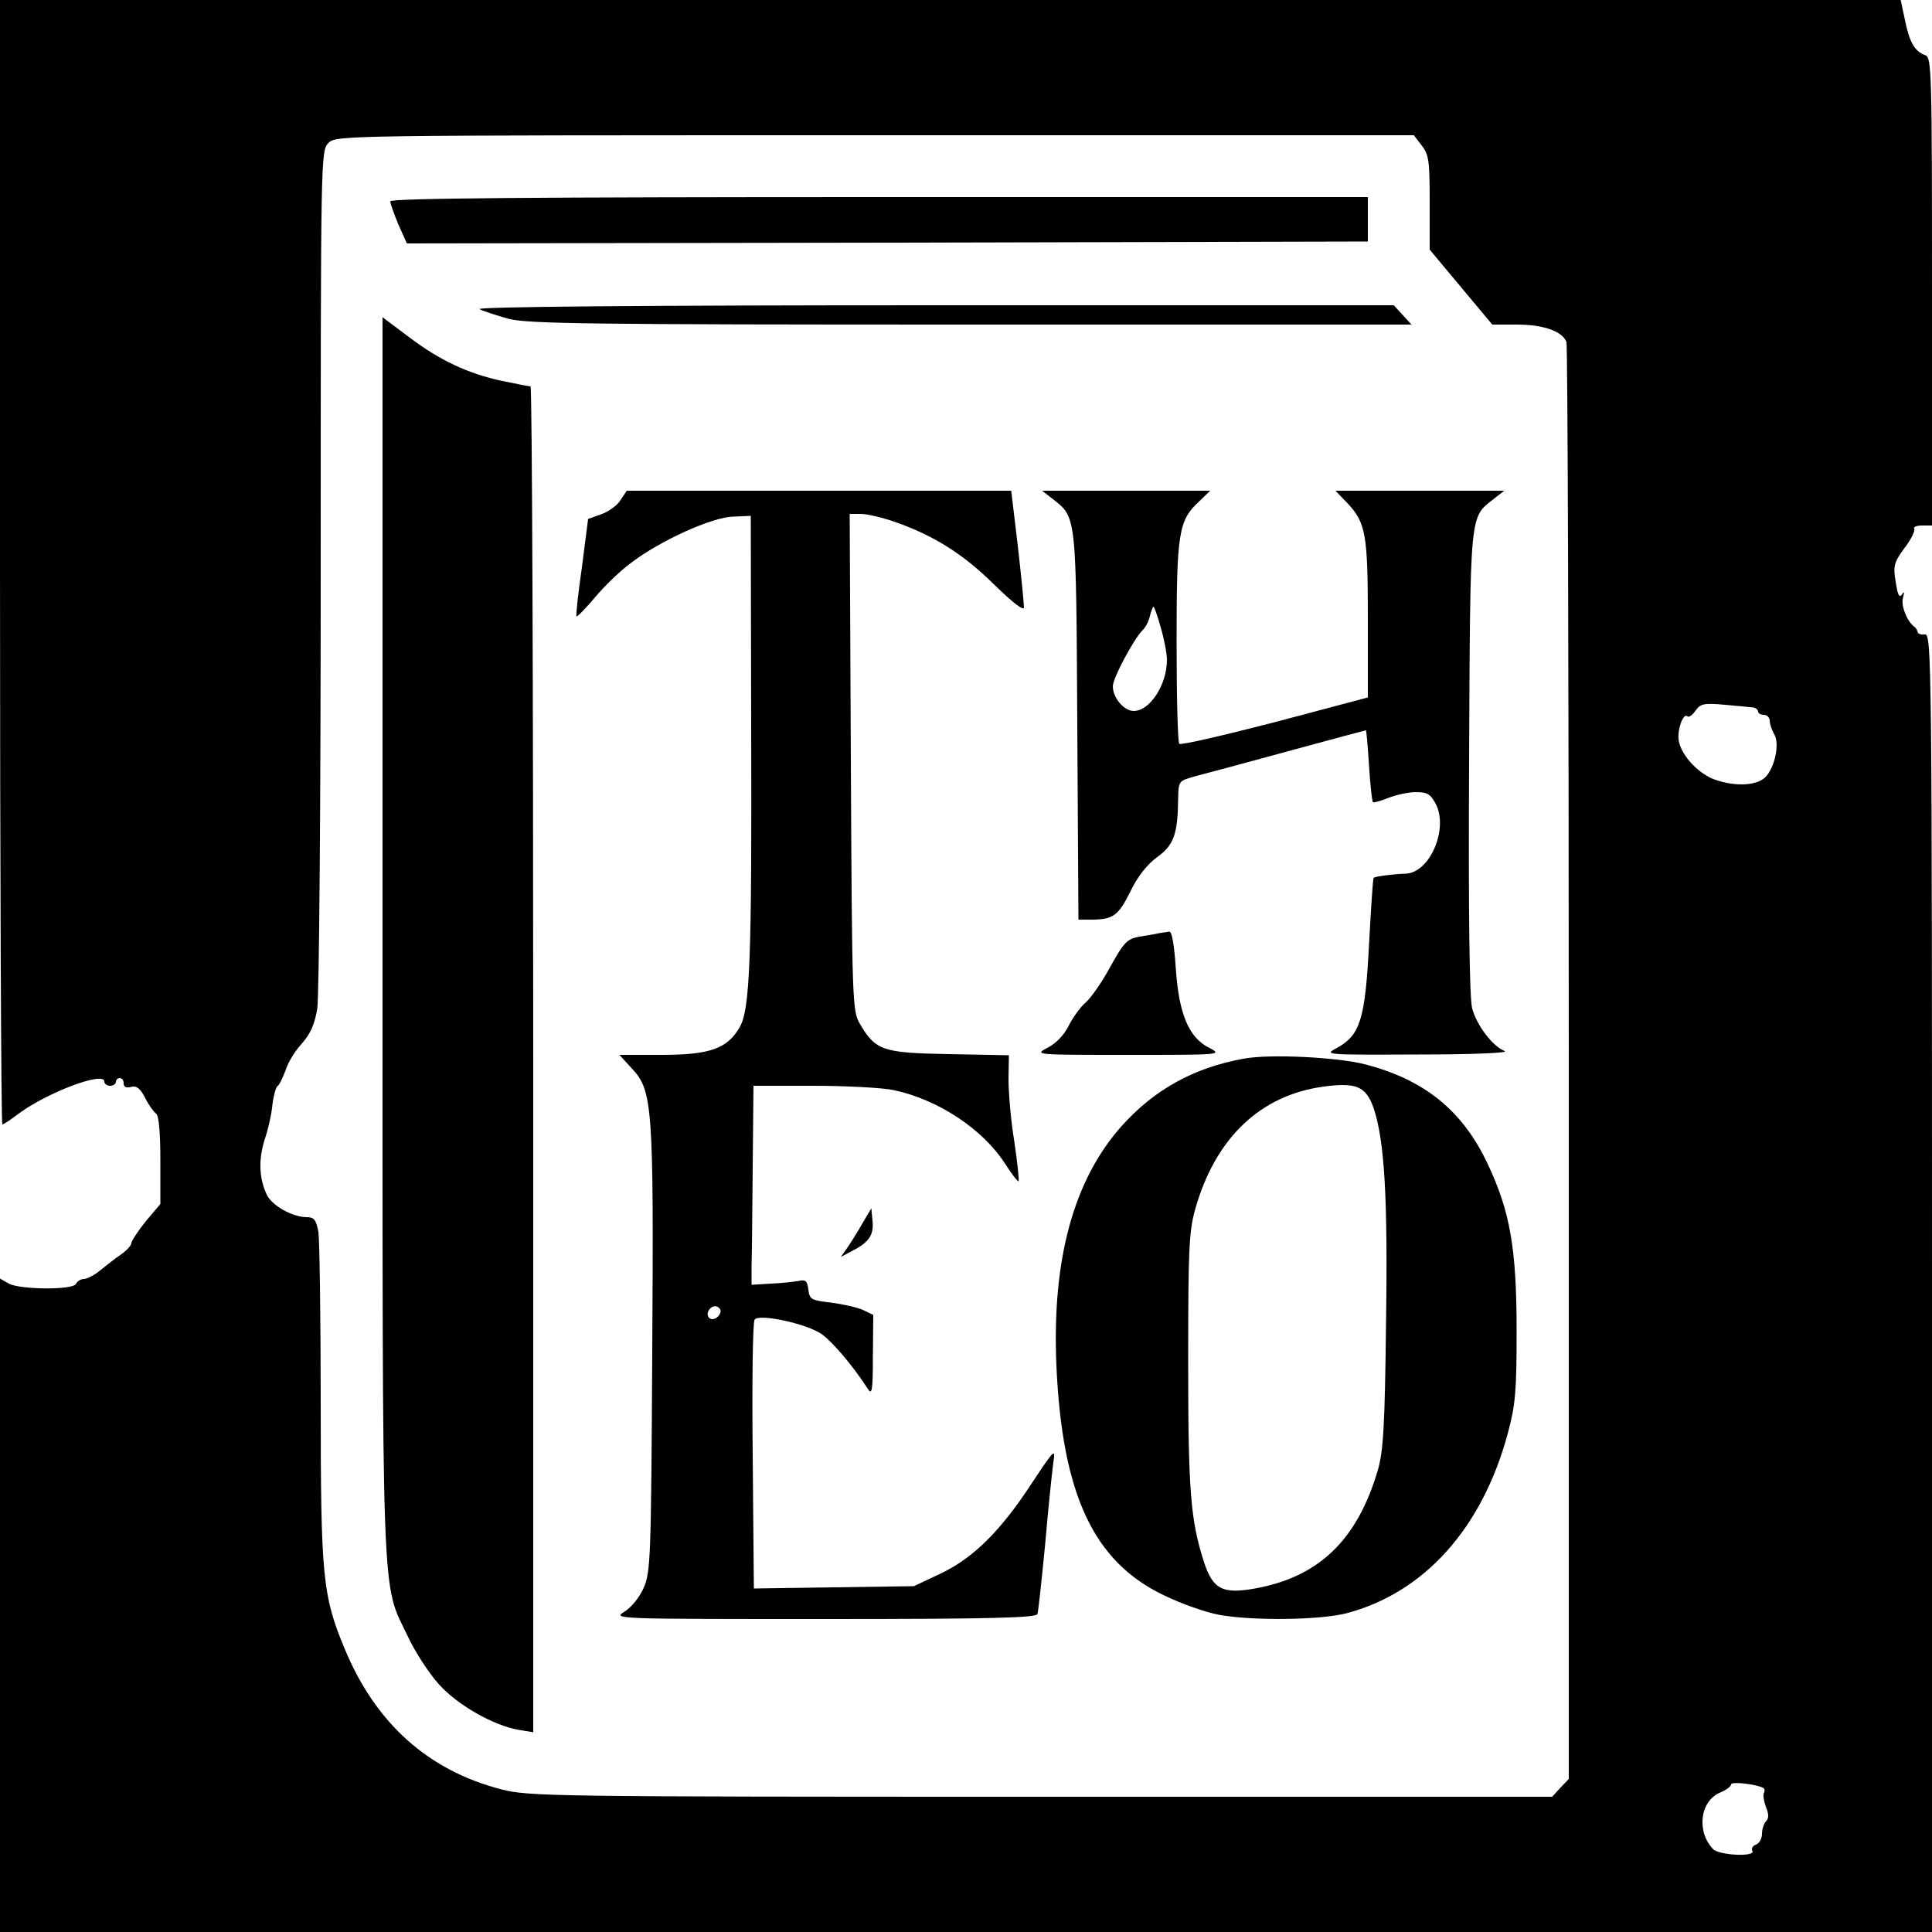 <?xml version="1.0" standalone="no"?>
<!DOCTYPE svg PUBLIC "-//W3C//DTD SVG 20010904//EN"
 "http://www.w3.org/TR/2001/REC-SVG-20010904/DTD/svg10.dtd">
<svg version="1.0" xmlns="http://www.w3.org/2000/svg"
 width="500pt" height="500pt" viewBox="0 0 500 500"
 preserveAspectRatio="xMidYMid meet">
<g transform="translate(0,500) scale(0.1,-0.1)"
fill="#000000" stroke="none">
<path d="M0 3545 c0 -800 3 -1455 6 -1455 3 0 20 11 37 24 74 57 227 115 227
87 0 -6 7 -11 15 -11 8 0 15 5 15 10 0 6 5 10 10 10 6 0 10 -6 10 -14 0 -9 7
-12 19 -9 15 4 24 -4 37 -29 9 -18 22 -36 28 -40 7 -5 11 -48 11 -120 l0 -114
-38 -45 c-20 -25 -37 -51 -37 -56 0 -6 -12 -19 -26 -29 -15 -10 -39 -29 -54
-41 -15 -13 -35 -23 -43 -23 -8 0 -17 -6 -20 -12 -5 -17 -144 -16 -174 0 l-23
13 0 -846 0 -845 2500 0 2500 0 0 1681 c0 1588 -1 1680 -18 1677 -9 -1 -18 1
-19 6 -1 5 -5 12 -10 15 -18 14 -34 54 -28 74 4 15 3 18 -3 8 -7 -9 -11 0 -16
33 -7 42 -4 51 23 88 17 22 28 45 25 50 -3 4 6 8 20 8 l26 0 0 605 c0 568 -1
606 -17 612 -28 10 -41 33 -53 91 l-11 52 -2460 0 -2459 0 0 -1455z m3679
1079 c19 -24 21 -40 21 -148 l0 -122 81 -97 81 -97 64 0 c68 0 117 -17 128
-45 3 -9 6 -850 6 -1868 l0 -1851 -22 -23 -21 -23 -1322 0 c-1274 0 -1325 1
-1397 19 -190 49 -326 171 -406 364 -57 137 -62 185 -62 634 0 224 -3 425 -6
445 -6 31 -11 38 -30 38 -37 0 -91 30 -104 59 -20 43 -21 91 -5 142 9 26 18
67 20 90 3 24 9 45 13 48 5 3 14 22 21 41 6 20 25 51 42 69 22 25 33 49 40 90
5 32 9 529 9 1139 0 1069 0 1082 20 1102 20 20 33 20 1414 20 l1395 0 20 -26z
m859 -1455 c6 -1 12 -6 12 -11 0 -4 7 -8 15 -8 8 0 15 -7 15 -15 0 -8 5 -23
11 -34 15 -23 4 -82 -20 -110 -21 -24 -77 -28 -132 -9 -41 14 -86 60 -94 99
-6 27 11 76 22 65 4 -3 13 3 21 15 13 18 22 20 76 15 33 -3 67 -6 74 -7z m25
-2796 c4 -2 5 -8 2 -13 -3 -5 0 -21 5 -36 8 -19 8 -30 0 -38 -5 -5 -10 -20
-10 -32 0 -12 -7 -25 -16 -28 -8 -3 -12 -10 -9 -16 10 -16 -84 -12 -101 4 -44
45 -35 125 18 147 15 6 28 16 28 21 0 8 64 1 83 -9z"/>
<path d="M1010 4479 c0 -6 10 -33 21 -60 l22 -49 1243 2 1244 3 0 58 0 57
-1265 0 c-888 0 -1265 -3 -1265 -11z"/>
<path d="M1241 4200 c9 -5 43 -16 75 -25 50 -13 211 -15 1198 -15 l1139 0 -23
25 -23 25 -1191 0 c-757 0 -1185 -4 -1175 -10z"/>
<path d="M990 2579 c0 -1774 -4 -1669 66 -1815 18 -39 54 -94 79 -122 49 -55
143 -108 208 -119 l37 -6 0 1742 c0 957 -3 1741 -7 1741 -5 0 -37 7 -73 14
-89 19 -163 54 -242 114 l-68 51 0 -1600z"/>
<path d="M1606 3706 c-8 -14 -31 -30 -50 -37 l-34 -12 -16 -125 c-10 -68 -16
-126 -14 -127 2 -2 23 20 47 48 24 29 66 70 95 91 75 57 209 118 264 119 l45
2 1 -530 c2 -620 -3 -748 -30 -794 -32 -55 -77 -71 -202 -71 l-109 0 32 -35
c54 -57 57 -97 53 -735 -3 -529 -4 -568 -22 -609 -11 -25 -32 -51 -50 -62 -31
-19 -25 -19 517 -19 429 0 549 3 552 13 2 6 11 89 20 182 8 94 18 188 21 210
6 38 3 35 -56 -54 -81 -124 -152 -194 -237 -234 l-68 -32 -207 -3 -207 -3 -3
343 c-2 189 0 347 5 353 12 16 136 -11 174 -38 30 -22 82 -84 120 -143 10 -15
12 1 12 87 l1 106 -27 13 c-16 7 -53 15 -83 19 -51 6 -55 8 -58 34 -3 22 -7
26 -25 22 -12 -2 -44 -6 -72 -7 l-50 -3 0 48 c1 26 2 142 3 257 l2 210 155 0
c84 0 178 -5 207 -11 115 -24 231 -101 288 -189 18 -28 34 -49 36 -47 2 2 -3
48 -11 103 -9 54 -15 127 -15 161 l1 62 -155 3 c-172 3 -190 9 -231 79 -19 33
-20 55 -23 677 l-3 642 29 0 c16 0 54 -9 86 -20 101 -35 178 -83 258 -162 49
-48 78 -70 78 -60 0 9 -7 81 -16 160 l-17 142 -497 0 -498 0 -16 -24z m258
-2095 c3 -5 -1 -14 -8 -20 -16 -13 -32 2 -21 19 8 12 22 13 29 1z"/>
<path d="M2724 3709 c62 -49 61 -36 64 -586 l3 -503 32 0 c58 0 71 10 102 72
19 40 44 71 70 90 43 31 53 60 54 150 1 47 1 47 44 59 23 6 132 35 241 65 110
30 200 54 201 54 1 0 5 -41 8 -91 3 -50 8 -93 10 -95 2 -2 20 3 40 11 20 8 52
15 71 15 30 0 38 -5 52 -31 33 -65 -16 -178 -78 -180 -31 -1 -80 -7 -83 -11
-2 -2 -7 -80 -12 -173 -10 -193 -23 -234 -83 -267 -34 -18 -33 -18 210 -17
143 0 236 4 224 9 -31 12 -72 66 -84 110 -7 27 -10 238 -8 637 3 657 1 632 64
682 l27 21 -219 0 -218 0 31 -32 c48 -51 53 -82 53 -302 l0 -201 -241 -64
c-132 -34 -243 -60 -247 -56 -4 4 -7 122 -7 263 0 283 5 315 58 364 l29 28
-217 0 -218 0 27 -21z m280 -333 c9 -30 16 -68 16 -84 0 -64 -44 -132 -86
-132 -25 0 -54 34 -54 64 0 21 53 120 76 144 8 7 17 24 20 38 3 13 8 24 9 24
2 0 11 -24 19 -54z"/>
<path d="M3000 2585 c-8 -2 -31 -6 -51 -9 -32 -6 -40 -14 -75 -77 -21 -39 -50
-81 -64 -93 -14 -12 -34 -40 -45 -62 -12 -24 -34 -46 -55 -56 -34 -18 -30 -18
210 -18 240 0 244 0 210 18 -53 26 -79 87 -87 205 -4 61 -10 97 -17 96 -6 -1
-18 -3 -26 -4z"/>
<path d="M3218 2260 c-128 -23 -231 -80 -315 -174 -125 -140 -181 -347 -169
-621 15 -333 96 -507 279 -594 45 -22 109 -44 141 -50 88 -16 262 -14 331 4
201 53 351 220 417 465 20 74 23 109 23 265 0 215 -17 310 -75 433 -65 138
-163 217 -315 257 -71 19 -251 28 -317 15z m337 -128 c28 -84 37 -230 32 -559
-3 -263 -7 -328 -21 -377 -53 -181 -152 -277 -318 -307 -84 -15 -109 -2 -132
68 -35 109 -41 184 -41 518 0 290 2 338 18 395 52 185 169 296 333 318 84 11
109 1 129 -56z"/>
<path d="M2232 1834 c-12 -21 -30 -50 -39 -63 l-17 -24 30 16 c43 22 56 41 52
78 l-3 32 -23 -39z"/>
</g>
</svg>
